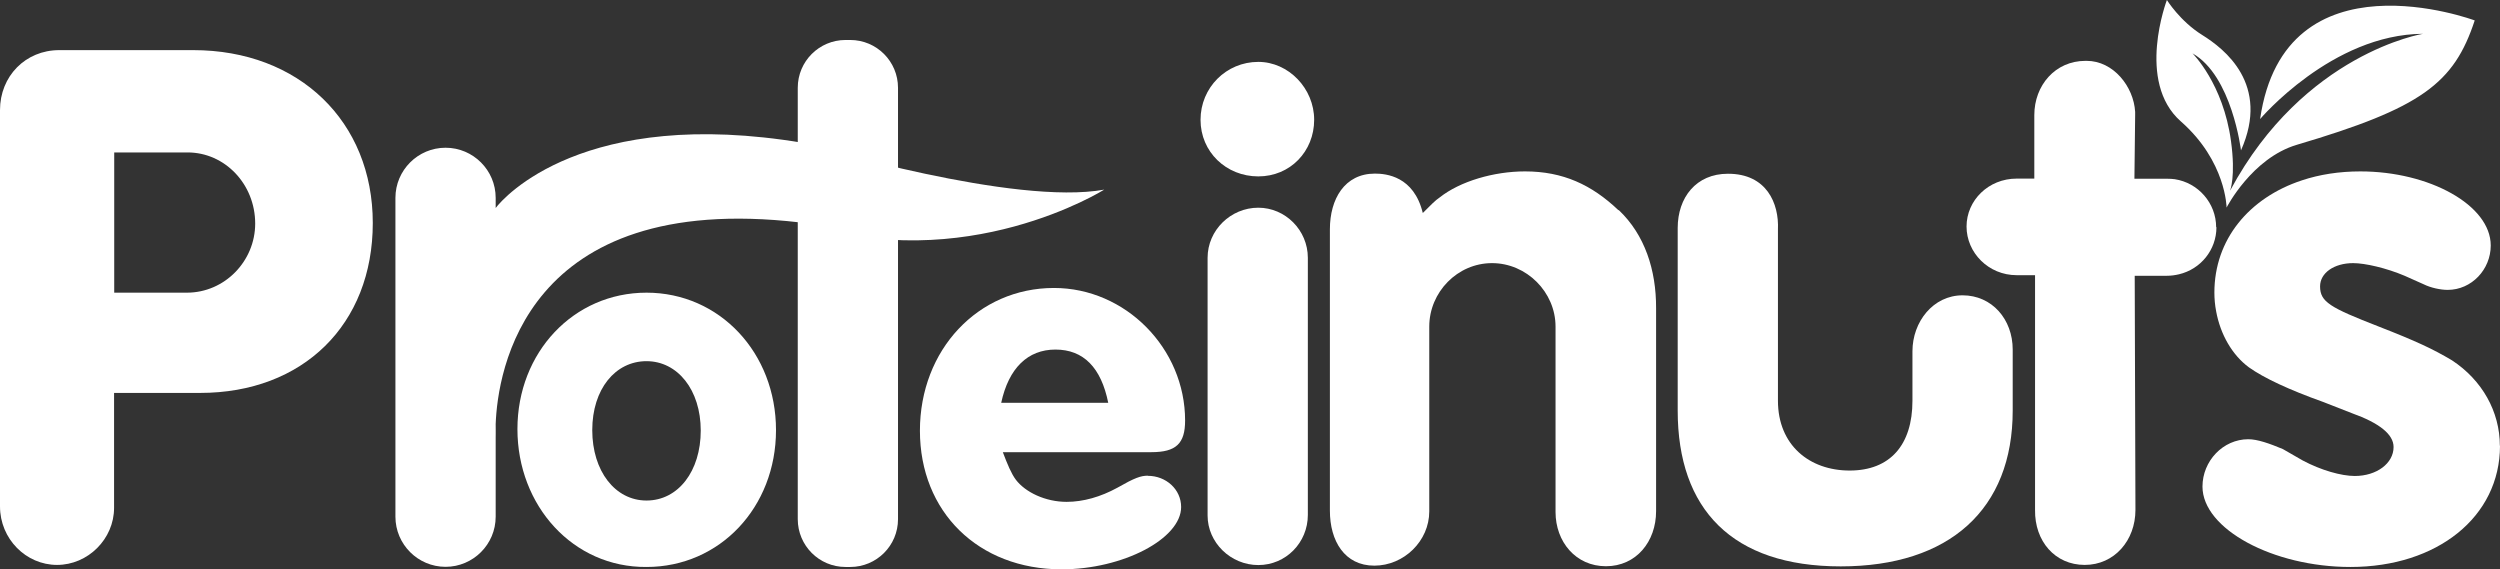<?xml version="1.0" encoding="UTF-8"?>
<svg id="Layer_1" data-name="Layer 1" xmlns="http://www.w3.org/2000/svg" viewBox="0 0 170.07 38.72">
  <rect x="0" y="0" width="170.07" height="38.72" fill="#333333" stroke="none"/>
  <defs>
    <style>
      .cls-1 {
        fill: #fff;
      }
    </style>
  </defs>
  <path class="cls-1" d="M13.14,3.41H4.03C1.73,3.41,0,5.19,0,7.49v26.96c0,2.21,1.77,3.98,3.88,3.98s3.88-1.77,3.88-3.88v-7.82h5.85c7,0,11.75-4.65,11.75-11.56S20.34,3.41,13.14,3.41M12.71,19.91h-4.94v-9.54h4.99c2.54,0,4.6,2.16,4.6,4.84,0,2.54-2.06,4.7-4.65,4.7"/>
  <path class="cls-1" d="M33.18,27.28v-.55c-.01.35,0,.55,0,.55"/>
  <path class="cls-1" d="M43.98,19.91c-4.96,0-8.78,4.06-8.78,9.28s3.79,9.42,8.78,9.38c4.99,0,8.81-4.06,8.81-9.31s-3.83-9.35-8.81-9.35M43.98,34.05c-2.13,0-3.69-2-3.69-4.79s1.57-4.69,3.69-4.69,3.69,1.96,3.69,4.72-1.53,4.76-3.69,4.76"/>
  <path class="cls-1" d="M34.92,21.85s0,0,.01-.02c0,0,0,.01-.01.02h0Z"/>
  <path class="cls-1" d="M78.09,32.36c-.48,0-.89.14-2.08.82-1.13.62-2.32.96-3.45.96-1.44,0-2.8-.65-3.45-1.5-.31-.41-.58-1.06-.89-1.88h10.11c1.67,0,2.29-.58,2.29-2.15,0-4.92-4.06-9.02-8.92-9.02-5.16,0-9.12,4.2-9.12,9.71s3.96,9.43,9.64,9.43c4.17,0,8.13-2.08,8.13-4.24,0-1.2-1.03-2.12-2.26-2.12M71.8,23.78c1.91,0,3.11,1.23,3.59,3.62h-7.28c.51-2.36,1.81-3.62,3.69-3.62"/>
  <path class="cls-1" d="M85.6,14.13c-1.88,0-3.45,1.53-3.45,3.41v17.53c0,1.84,1.57,3.37,3.45,3.37s3.37-1.53,3.37-3.41v-17.49c0-1.88-1.53-3.41-3.37-3.41M85.6,4.21c-2.18,0-3.93,1.75-3.93,3.94s1.75,3.85,3.93,3.85,3.8-1.71,3.8-3.85-1.75-3.94-3.8-3.94"/>
  <path class="cls-1" d="M110.1,14.3c-1.82-1.73-3.77-2.64-6.36-2.64-2.11,0-4.41.67-5.8,1.77-.29.19-.62.53-1.15,1.06-.61-2.51-2.5-2.68-3.26-2.68-2.06,0-3.06,1.73-3.06,3.79v19.14c0,2.06,1,3.74,3.02,3.74s3.74-1.68,3.74-3.69v-12.57c0-2.35,1.92-4.32,4.27-4.32s4.32,1.97,4.32,4.32v12.61c0,2.02,1.37,3.69,3.43,3.69s3.41-1.68,3.41-3.74v-13.82c.01-2.6-.77-4.99-2.54-6.67"/>
  <path class="cls-1" d="M133.51,20.09c-2,0-3.41,1.8-3.41,3.81v3.36c0,3.02-1.53,4.75-4.27,4.75s-4.88-1.73-4.88-4.75v-11.65c.08-1.76-.76-3.8-3.41-3.79-2.15,0-3.41,1.61-3.41,3.69v12.42c0,6.71,3.7,10.6,11.09,10.6s11.7-3.88,11.7-10.6v-4.15c0-2.06-1.41-3.69-3.41-3.69"/>
  <path class="cls-1" d="M150.78,15.45c0,1.55-1.07,2.86-2.55,3.21-.26.06-.53.1-.81.1h-2.2l.05,15.93c0,2.07-1.43,3.74-3.45,3.74s-3.41-1.61-3.38-3.74v-15.97h-1.25c-1.92,0-3.41-1.53-3.41-3.31s1.49-3.26,3.41-3.26h1.2v-4.32c0-2.02,1.42-3.69,3.48-3.69h.08c1.82,0,3.2,1.75,3.3,3.47,0,.07,0,.15,0,.23l-.05,4.32h2.25c.17,0,.33.01.49.03,1.59.24,2.82,1.62,2.82,3.27"/>
  <path class="cls-1" d="M170.07,30.32c0,4.84-4.27,8.25-10.17,8.25-5.28,0-10.07-2.59-10.07-5.47,0-1.73,1.39-3.22,3.12-3.22.62,0,1.44.29,2.35.67l1.34.77c1.25.67,2.64,1.06,3.55,1.06,1.49,0,2.64-.86,2.64-1.97,0-.86-.96-1.63-2.83-2.3l-1.97-.77c-2.3-.82-4.03-1.63-5.04-2.35-1.14-.84-1.94-2.24-2.23-3.81-.08-.42-.12-.85-.12-1.28,0-3.6,2.35-6.44,5.95-7.63h0c1.2-.4,2.54-.61,3.98-.61,4.7,0,8.87,2.3,8.87,5.04,0,1.63-1.3,3.02-2.93,3.02-.48,0-1.15-.14-1.63-.38l-1.3-.58c-1.25-.53-2.69-.86-3.5-.86-1.3,0-2.25.67-2.25,1.58,0,1.06.67,1.44,3.98,2.73,2.59,1.01,3.69,1.53,4.99,2.3,2.06,1.35,3.26,3.5,3.26,5.81"/>
  <path class="cls-1" d="M34.92,21.85s0,0,.01-.02c0,0,0,0-.01.02h0Z"/>
  <path class="cls-1" d="M35.08,21.63c-.04.06-.09.11-.13.17.02-.03.06-.09.13-.17"/>
  <path class="cls-1" d="M151.72,12.95c5.01-9.34,13.11-10.65,13.11-10.65-6.19.03-11.08,5.8-11.08,5.8,1.67-11.54,14.6-6.71,14.6-6.71-1.41,4.28-3.6,5.95-12.1,8.46-3.06.91-4.78,4.27-4.78,4.27,0,0-.03-3.15-3.11-5.86-3.07-2.7-.95-8.26-.95-8.26,0,0,.89,1.44,2.4,2.38,1.51.94,4.64,3.35,2.64,7.85,0,0-.61-5.08-3.3-6.6,0,0,2.09,2.05,2.62,5.97.33,2.41-.06,3.36-.06,3.36"/>
  <path class="cls-1" d="M57.84,38.57h-.32c-1.8,0-3.25-1.46-3.25-3.25V5.97c0-1.8,1.46-3.25,3.25-3.25h.32c1.8,0,3.25,1.46,3.25,3.25v29.35c0,1.8-1.46,3.25-3.25,3.25"/>
  <path class="cls-1" d="M54.68,9.73h0s-.03,0-.04-.01h0c-14.92-2.5-20.39,3.72-20.92,4.43v-.69c0-1.88-1.53-3.41-3.41-3.41s-3.41,1.53-3.41,3.41v21.69c0,1.88,1.53,3.41,3.41,3.41s3.41-1.53,3.41-3.41v-6.3c.13-3.49,1.91-15.9,20.68-13.72v-.02s.03.01.05.02c11.21,3.72,20.67-2.23,20.67-2.23-6.09,1.11-19.6-2.93-20.44-3.18"/>
  <path class="cls-1" d="M33.72,29.76v-.88c-.02.55,0,.88,0,.88"/>
</svg>